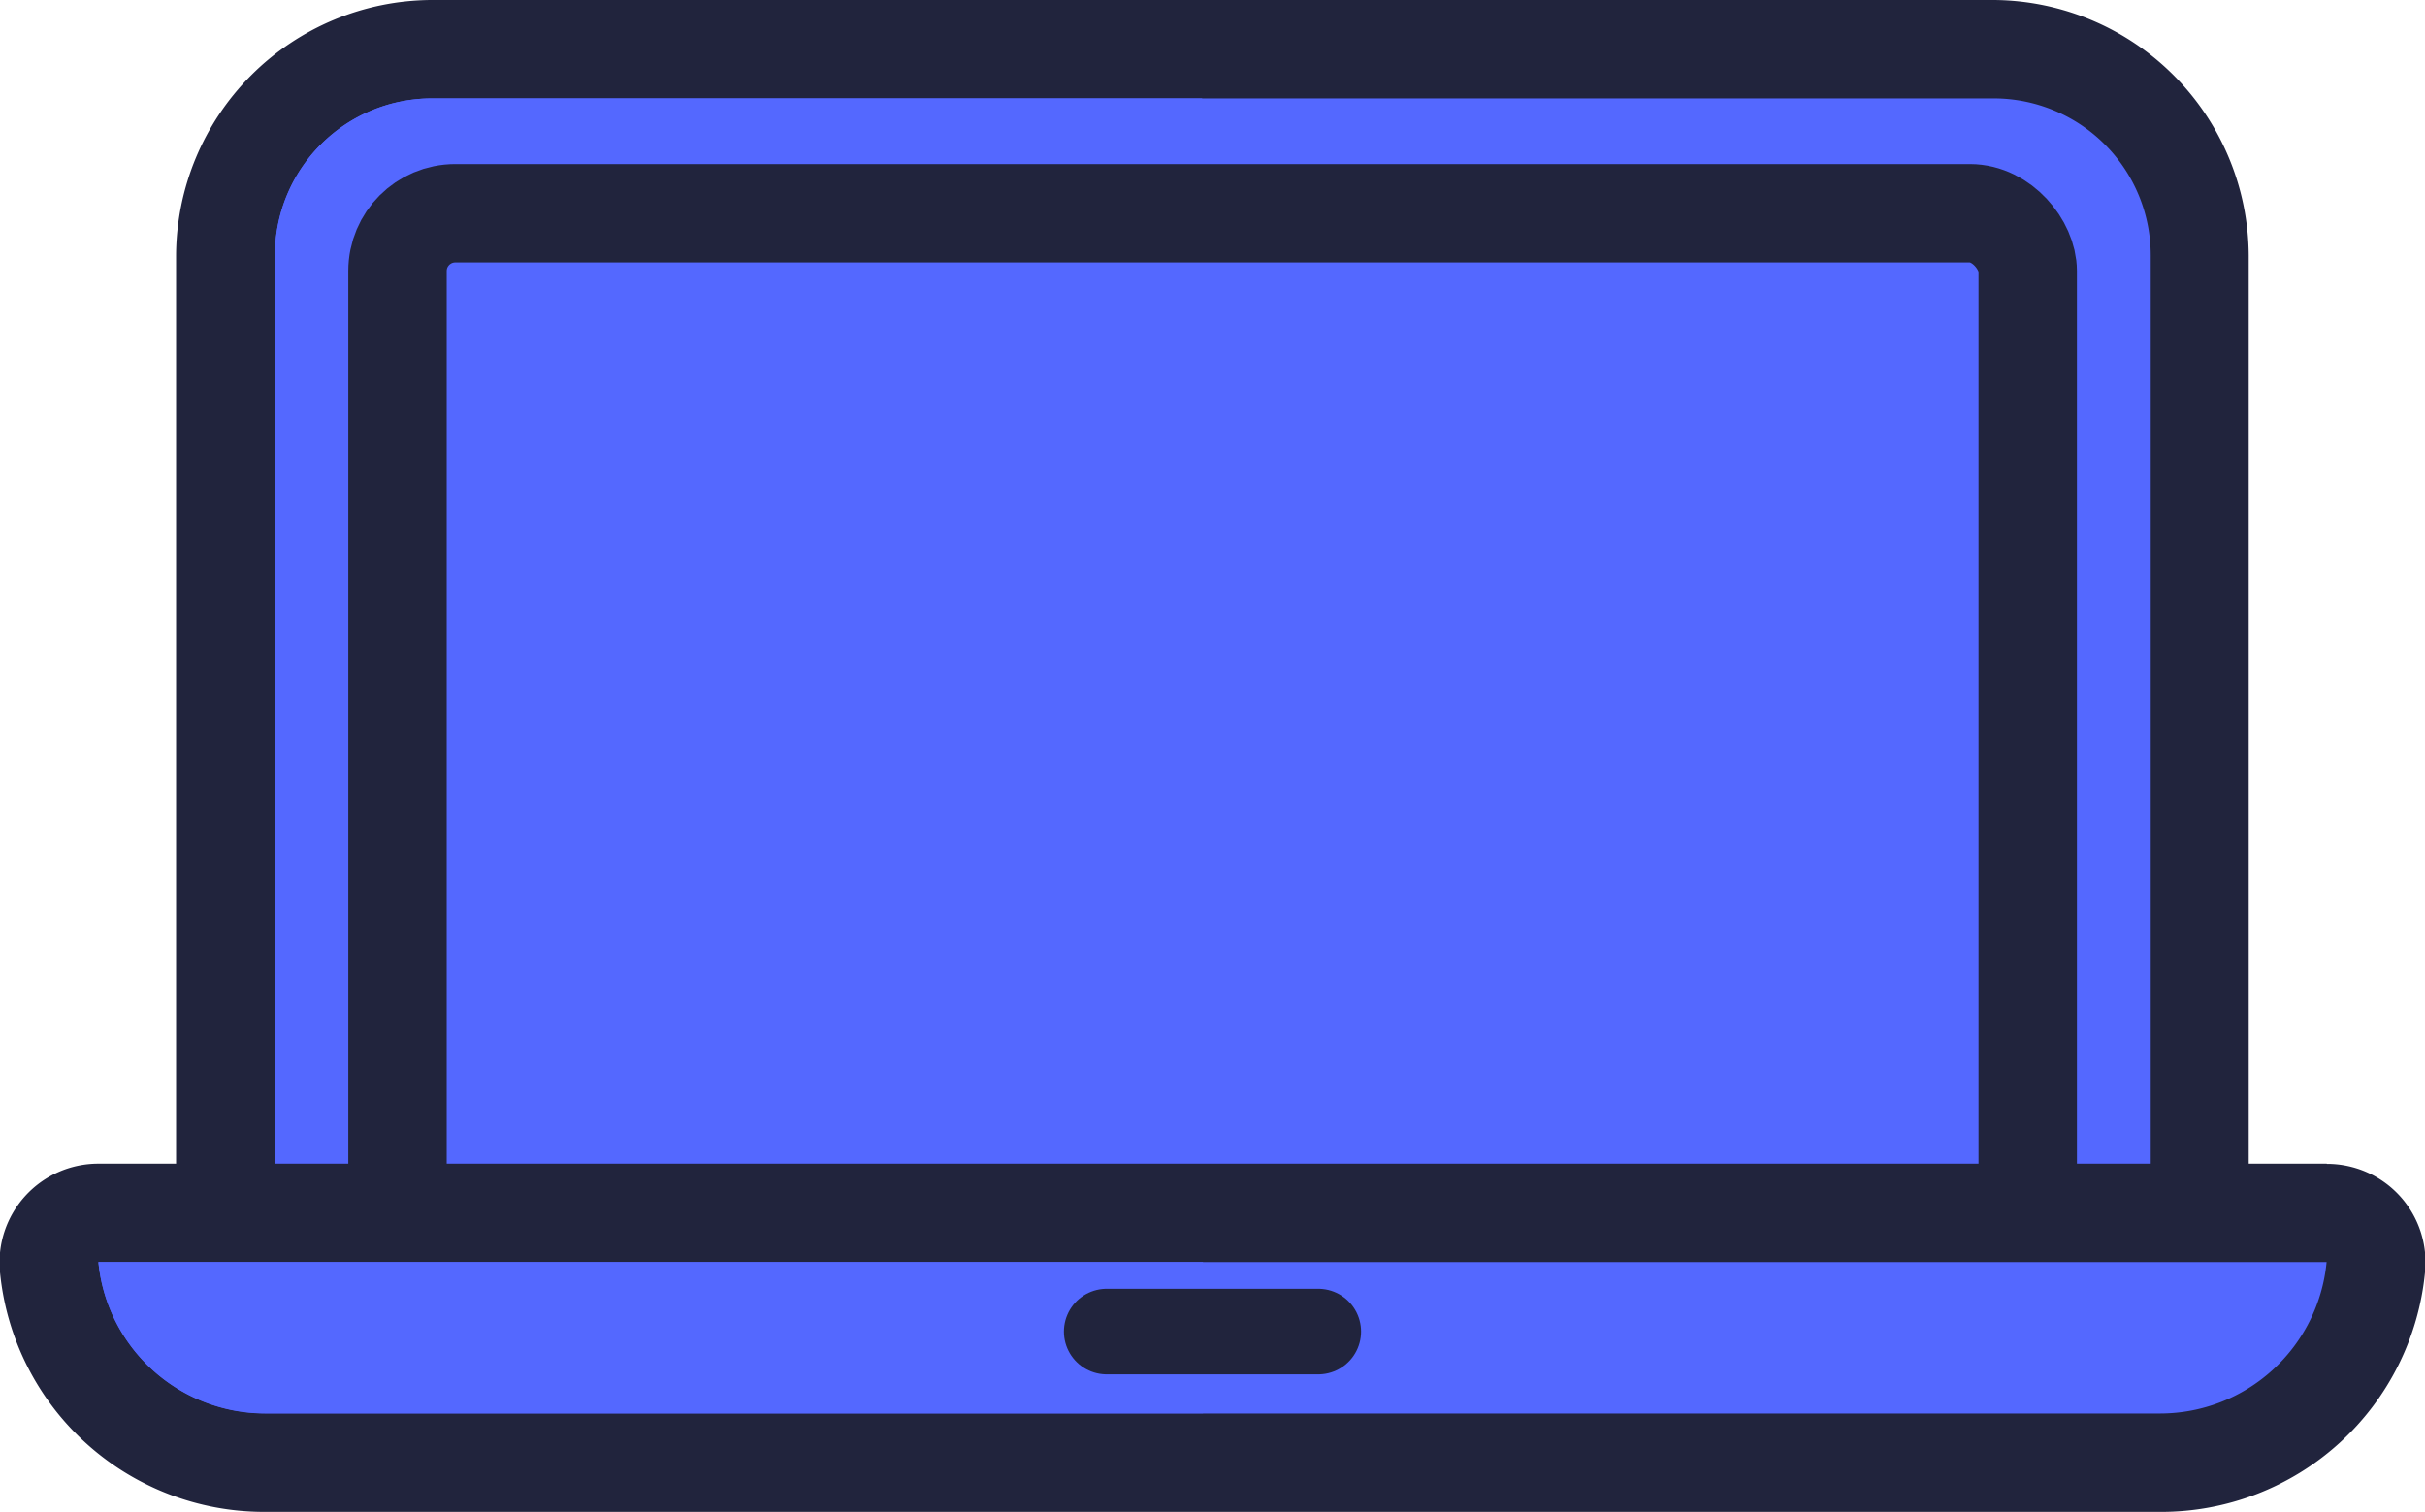 <svg xmlns="http://www.w3.org/2000/svg" viewBox="0 0 113.35 70.68"><defs><style>.cls-1,.cls-3,.cls-4{fill:#5468ff;}.cls-2{fill:#21243d;}.cls-3,.cls-4{stroke:#21243d;stroke-linejoin:round;}.cls-3{stroke-width:4.6px;}.cls-4{stroke-linecap:round;stroke-width:4px;}</style></defs><g id="Layer_2" data-name="Layer 2"><g id="Layer_1-2" data-name="Layer 1"><path class="cls-1" d="M20.17,2.3h73a9.64,9.64,0,0,1,9.64,9.64v45.3a9.64,9.64,0,0,1-9.64,9.64h-73a9.65,9.65,0,0,1-9.65-9.65V11.94A9.64,9.64,0,0,1,20.17,2.3Z"/><path class="cls-2" d="M93.19,4.6a7.34,7.34,0,0,1,7.34,7.34v45.3a7.35,7.35,0,0,1-7.34,7.35h-73a7.35,7.35,0,0,1-7.34-7.35V11.94A7.34,7.34,0,0,1,20.17,4.6h73m0-4.6h-73A12,12,0,0,0,8.23,11.94v45.3A12,12,0,0,0,20.17,69.19h73a12,12,0,0,0,11.94-11.95V11.94A12,12,0,0,0,93.19,0Z"/><path class="cls-1" d="M56.19,4.6h-36a7.34,7.34,0,0,0-7.34,7.34v45.3a7.35,7.35,0,0,0,7.34,7.35h36Z"/><rect class="cls-3" x="18.58" y="9.97" width="76.2" height="49.25" rx="2.7"/><path class="cls-1" d="M12.37,68.38A10.11,10.11,0,0,1,2.31,59.25a2.35,2.35,0,0,1,.58-1.78,2.33,2.33,0,0,1,1.71-.76H108.75a2.33,2.33,0,0,1,1.71.76,2.27,2.27,0,0,1,.58,1.78A10.1,10.1,0,0,1,101,68.38Z"/><path class="cls-2" d="M108.75,59A7.82,7.82,0,0,1,101,66.08H12.37A7.83,7.83,0,0,1,4.6,59H108.75m0-4.6H4.6A4.62,4.62,0,0,0,0,59.48a12.41,12.41,0,0,0,12.35,11.2H101a12.39,12.39,0,0,0,12.35-11.2,4.6,4.6,0,0,0-4.58-5.07Z"/><path class="cls-1" d="M56.23,59H4.6a7.83,7.83,0,0,0,7.77,7.07H56.23Z"/><line class="cls-4" x1="51.73" y1="62.25" x2="61.62" y2="62.25"/></g></g></svg>